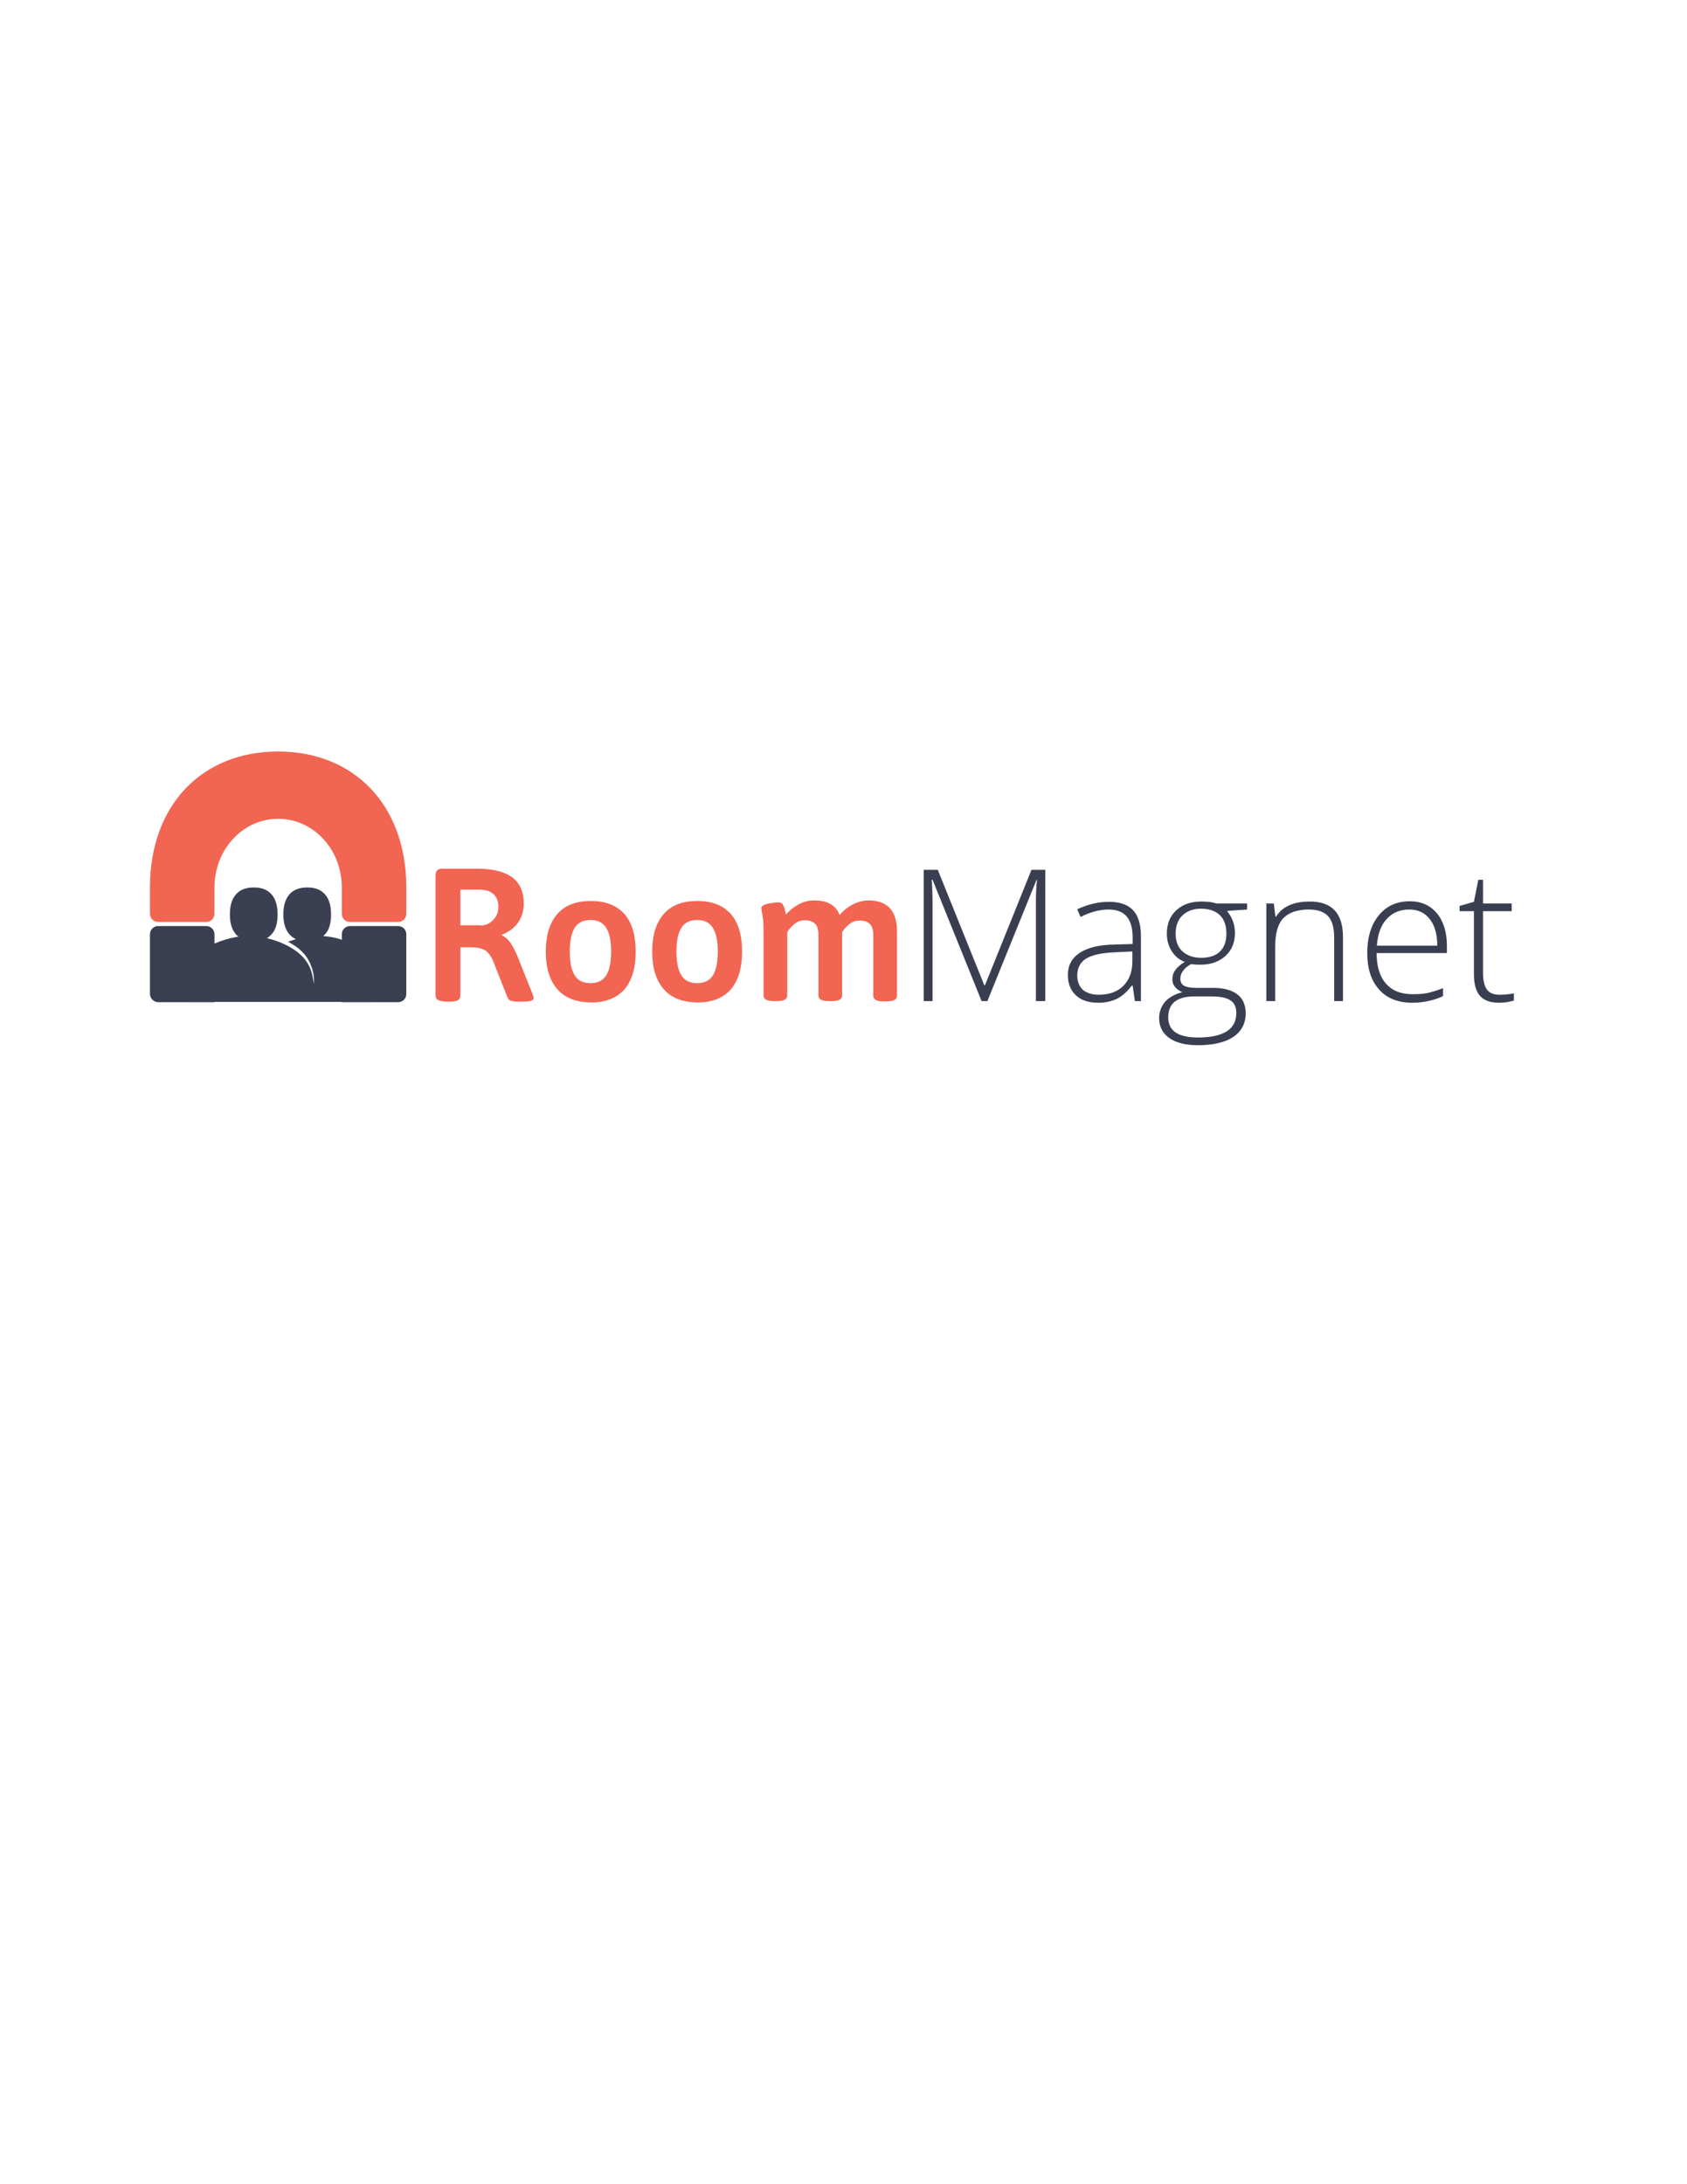<?xml version="1.0" encoding="utf-8"?>
<!-- Generator: Adobe Illustrator 23.0.6, SVG Export Plug-In . SVG Version: 6.00 Build 0)  -->
<svg version="1.1" id="Layer_1" xmlns="http://www.w3.org/2000/svg" xmlns:xlink="http://www.w3.org/1999/xlink" x="0px" y="0px"
	 viewBox="0 0 612 792" style="enable-background:new 0 0 612 792;" xml:space="preserve">
<style type="text/css">
	.st0{fill:#F26552;}
	.st1{fill:#393F51;}
	.st2{fill:#3A3F51;}
</style>
<g>
	<path class="st0" d="M863.6,477.9v-43.6c0-0.9,0.2-1.5,0.6-1.9c0.4-0.4,1-0.6,1.9-0.6h12.7c5.7,0,9.9,1.1,12.7,3.2
		c2.8,2.1,4.1,5.3,4.1,9.5c0,2.6-0.7,4.9-2.1,6.9c-1.4,1.9-3.4,3.4-5.8,4.3v0.3c1,0.4,2,1.2,2.9,2.4c0.9,1.3,1.7,2.8,2.5,4.6
		l5.8,14.5c0.2,0.6,0.3,1,0.3,1.2c0,0.9-1.2,1.3-3.7,1.3h-2.1c-2,0-3.2-0.4-3.6-1.3l-5.3-13.4c-0.8-1.9-1.8-3.2-2.9-3.9
		c-1.1-0.7-2.8-1.1-5.1-1.1h-3.9v17.7c0,1.3-1.2,2-3.6,2h-1.7C864.8,479.8,863.6,479.2,863.6,477.9z M880,452.4c1.7,0,3.2-0.7,4.5-2
		c1.3-1.3,1.9-2.9,1.9-4.8c0-2-0.6-3.5-1.8-4.6c-1.2-1.1-2.9-1.6-5.1-1.6h-6.9v12.9H880z"/>
	<path class="st0" d="M907.7,475.5c-2.8-3.2-4.2-7.7-4.2-13.6c0-6,1.4-10.5,4.2-13.7c2.8-3.2,6.8-4.7,12.2-4.7
		c5.3,0,9.3,1.6,12.1,4.7c2.8,3.2,4.1,7.7,4.1,13.7c0,6-1.4,10.5-4.1,13.7c-2.8,3.1-6.8,4.7-12.1,4.7
		C914.6,480.2,910.5,478.6,907.7,475.5z M925.5,470.4c1.2-1.9,1.8-4.8,1.8-8.7c0-3.8-0.6-6.7-1.8-8.6c-1.2-1.9-3.1-2.8-5.7-2.8
		c-2.6,0-4.5,0.9-5.7,2.8c-1.2,1.9-1.8,4.8-1.8,8.6c0,3.9,0.6,6.8,1.8,8.7c1.2,1.9,3.1,2.8,5.7,2.8
		C922.4,473.3,924.3,472.3,925.5,470.4z"/>
	<path class="st0" d="M946.4,475.5c-2.8-3.2-4.2-7.7-4.2-13.6c0-6,1.4-10.5,4.2-13.7c2.8-3.2,6.9-4.7,12.2-4.7
		c5.3,0,9.3,1.6,12.1,4.7c2.8,3.2,4.1,7.7,4.1,13.7c0,6-1.4,10.5-4.1,13.7c-2.8,3.1-6.8,4.7-12.1,4.7
		C953.2,480.2,949.2,478.6,946.4,475.5z M964.2,470.4c1.2-1.9,1.8-4.8,1.8-8.7c0-3.8-0.6-6.7-1.8-8.6c-1.2-1.9-3.1-2.8-5.7-2.8
		c-2.6,0-4.5,0.9-5.7,2.8c-1.2,1.9-1.8,4.8-1.8,8.6c0,3.9,0.6,6.8,1.8,8.7c1.2,1.9,3.1,2.8,5.7,2.8
		C961.1,473.3,962.9,472.3,964.2,470.4z"/>
	<path class="st0" d="M1031,454.5v23.4c0,1.3-1.2,2-3.6,2h-1.4c-2.4,0-3.6-0.7-3.6-2v-22.2c0-3.4-1.6-5.1-4.9-5.1
		c-1.5,0-2.7,0.4-3.8,1.3c-1.1,0.9-2,1.9-2.6,2.9v23c0,1.3-1.2,2-3.6,2h-1.3c-1.3,0-2.2-0.2-2.8-0.5c-0.6-0.3-0.9-0.8-0.9-1.5v-22.2
		c0-3.4-1.6-5.1-4.9-5.1c-1.6,0-2.9,0.5-4,1.5c-1.1,1-1.9,1.9-2.4,2.8v23c0,1.3-1.2,2-3.6,2H986c-2.4,0-3.6-0.7-3.6-2v-22.5
		c0-3.1-0.1-5.3-0.4-6.7c-0.3-1.4-0.4-2.3-0.4-2.6c0-0.6,0.8-1.1,2.3-1.5c1.5-0.3,2.9-0.5,4-0.5c0.7,0,1.3,0.3,1.6,1
		c0.3,0.6,0.6,1.3,0.7,2c0.2,0.7,0.3,1.2,0.3,1.5c1.2-1.5,2.7-2.7,4.5-3.7c1.8-1,3.7-1.5,5.8-1.5c4.8,0,7.9,1.8,9.2,5.3
		c1.2-1.5,2.8-2.8,4.7-3.8c1.9-1,3.9-1.5,6-1.5C1027.6,443.4,1031,447.1,1031,454.5z"/>
	<path class="st1" d="M1061.7,479.7l-17.7-43.9h-0.3c0.2,2.7,0.3,5.4,0.3,8.3v35.7h-3.2v-47.6h5.1l16.9,41.9h0.2l16.9-41.9h5v47.6
		h-3.4v-36.1c0-2.5,0.1-5.1,0.4-7.8h-0.3l-17.8,43.9H1061.7z"/>
	<path class="st1" d="M1118.2,479.7l-0.8-5.6h-0.3c-1.8,2.3-3.6,3.9-5.5,4.8c-1.9,0.9-4.1,1.4-6.7,1.4c-3.5,0-6.2-0.9-8.1-2.7
		s-2.9-4.2-2.9-7.4c0-3.4,1.4-6.1,4.3-8s7-2.9,12.5-3l6.7-0.2v-2.3c0-3.4-0.7-5.9-2.1-7.6s-3.6-2.6-6.6-2.6c-3.3,0-6.7,0.9-10.2,2.7
		l-1.2-2.8c3.9-1.8,7.7-2.7,11.5-2.7c3.9,0,6.8,1,8.7,3s2.9,5.2,2.9,9.4v23.5H1118.2z M1105.2,477.4c3.8,0,6.8-1.1,8.9-3.2
		c2.2-2.2,3.3-5.2,3.3-9v-3.5l-6.2,0.3c-5,0.2-8.5,1-10.6,2.3s-3.2,3.4-3.2,6.1c0,2.2,0.7,3.9,2,5.2S1102.7,477.4,1105.2,477.4z"/>
	<path class="st1" d="M1159,444.3v2.2l-7.3,0.5c2,2.4,2.9,5.1,2.9,8c0,3.4-1.1,6.2-3.4,8.3s-5.3,3.2-9.1,3.2c-1.6,0-2.7-0.1-3.4-0.2
		c-1.3,0.7-2.3,1.5-2.9,2.4s-1,1.9-1,2.9c0,1.1,0.4,2,1.3,2.5c0.9,0.5,2.3,0.8,4.3,0.8h6.2c3.8,0,6.8,0.8,8.8,2.3s3.1,3.8,3.1,6.9
		c0,3.7-1.5,6.6-4.5,8.6c-3,2-7.3,3-12.9,3c-4.4,0-7.9-0.9-10.3-2.6c-2.4-1.7-3.7-4.1-3.7-7.2c0-2.4,0.8-4.4,2.3-6.1
		c1.5-1.6,3.6-2.7,6.1-3.3c-1.1-0.5-1.9-1.1-2.6-1.9c-0.6-0.8-1-1.8-1-2.9c0-2.4,1.5-4.4,4.5-6.2c-2.1-0.8-3.7-2.2-4.8-4
		c-1.1-1.8-1.7-3.9-1.7-6.2c0-3.5,1.1-6.4,3.4-8.5c2.2-2.1,5.3-3.2,9.1-3.2c2.3,0,4.1,0.2,5.4,0.7H1159z M1130.4,485.7
		c0,4.9,3.6,7.3,10.8,7.3c9.3,0,13.9-3,13.9-8.9c0-2.1-0.7-3.7-2.2-4.6s-3.8-1.4-7.1-1.4h-5.8C1133.6,478,1130.4,480.6,1130.4,485.7
		z M1133.1,455.4c0,2.7,0.8,4.9,2.5,6.4c1.7,1.5,3.9,2.3,6.7,2.3c3,0,5.2-0.7,6.8-2.2c1.6-1.5,2.4-3.7,2.4-6.5c0-3-0.8-5.3-2.4-6.8
		s-3.9-2.3-6.8-2.3c-2.8,0-5,0.8-6.7,2.4C1133.9,450.2,1133.1,452.5,1133.1,455.4z"/>
	<path class="st1" d="M1190.6,479.7v-22.9c0-3.6-0.7-6.1-2.2-7.8c-1.5-1.6-3.8-2.4-7-2.4c-4.2,0-7.3,1.1-9.3,3.2
		c-2,2.1-2.9,5.6-2.9,10.4v19.5h-3.2v-35.4h2.7l0.6,4.8h0.2c2.3-3.7,6.4-5.5,12.3-5.5c8,0,12,4.3,12,12.9v23.1H1190.6z"/>
	<path class="st1" d="M1218.9,480.4c-5.1,0-9.2-1.6-12-4.8s-4.3-7.6-4.3-13.3c0-5.6,1.4-10.2,4.2-13.6c2.8-3.4,6.5-5.1,11.2-5.1
		c4.2,0,7.5,1.5,9.9,4.4c2.4,2.9,3.6,6.9,3.6,11.8v2.6h-25.5c0,4.9,1.2,8.6,3.4,11.1s5.4,3.8,9.6,3.8c2,0,3.8-0.1,5.3-0.4
		s3.5-0.9,5.8-1.8v2.9c-2,0.9-3.8,1.5-5.5,1.8S1220.9,480.4,1218.9,480.4z M1217.9,446.5c-3.4,0-6.1,1.1-8.2,3.4
		c-2.1,2.2-3.3,5.5-3.6,9.7h21.9c0-4.1-0.9-7.3-2.7-9.6S1221.1,446.5,1217.9,446.5z"/>
	<path class="st1" d="M1250.5,477.5c2,0,3.8-0.2,5.3-0.5v2.6c-1.6,0.5-3.4,0.8-5.4,0.8c-3.1,0-5.4-0.8-6.9-2.5
		c-1.5-1.7-2.2-4.3-2.2-7.9v-22.8h-5.2v-1.9l5.2-1.5l1.6-8h1.7v8.6h10.4v2.8h-10.4v22.4c0,2.7,0.5,4.7,1.4,6
		S1248.5,477.5,1250.5,477.5z"/>
</g>
<path class="st2" d="M810.6,455.6c-1.5-1.7-2.2-4.1-2.2-7.2c0-3.2,0.7-5.6,2.2-7.3c1.5-1.7,3.6-2.5,6.5-2.5c2.8,0,4.9,0.8,6.4,2.5
	c1.5,1.7,2.2,4.1,2.2,7.3c0,3.2-0.7,5.6-2.2,7.2c-1.5,1.7-3.6,2.5-6.4,2.5C814.2,458.1,812.1,457.3,810.6,455.6z"/>
<path class="st2" d="M791.2,455.6c-1.5-1.7-2.2-4.1-2.2-7.2c0-3.2,0.7-5.6,2.2-7.3c1.5-1.7,3.6-2.5,6.5-2.5c2.8,0,4.9,0.8,6.4,2.5
	c1.5,1.7,2.2,4.1,2.2,7.3c0,3.2-0.7,5.6-2.2,7.2c-1.5,1.7-3.6,2.5-6.4,2.5C794.8,458.1,792.7,457.3,791.2,455.6z"/>
<g>
	<g>
		<path class="st0" d="M806.5,389.3c-27.6,0-46.5,19.4-46.5,49.3v9.5c0,1.7,1.3,3,3,3h17.4c1.7,0,3-1.3,3-3v-9.5
			c0-13.8,10.3-24.9,23.1-24.9s23.1,11.2,23.1,24.9v9.5c0,1.7,1.3,3,3,3H850c1.7,0,3-1.3,3-3v-9.5
			C853,408.7,834.1,389.3,806.5,389.3z"/>
	</g>
</g>
<g>
	<g>
		<path class="st1" d="M829.6,480.1H850c1.7,0,3-1.3,3-3v-21.6c0-1.7-1.3-3-3-3h-17.4c-1.7,0-3,1.3-3,3V480.1z"/>
	</g>
</g>
<path class="st1" d="M763,480.1h20.4v-24.6c0-1.7-1.3-3-3-3H763c-1.7,0-3,1.3-3,3v21.6C760,478.8,761.4,480.1,763,480.1z"/>
<path class="st2" d="M835.3,460.4c-3.1-2.3-6.9-3.6-10.7-4.1c-2.1-0.3-4.2-0.2-6.3,0c-2.8,0.3-5.6,0.9-8.2,1.9
	c2.7,1.4,5.2,3.2,6.9,5.8c1.6,2.5,2.5,5.4,2.5,8.3c0,0.1,0,0.3,0,0.4c0,0.3,0,0.5,0,0.8c-0.3-1.6-0.5-3.2-1-4.7
	c-0.8-2.4-2.3-4.6-4.2-6.2c-2.7-2.4-6.2-4-9.6-5.1c-2.9-0.9-5.9-1.5-8.9-1.5c-7.3,0-22.3,4.8-22.3,14v8.7c0,0.7,0.6,1.3,1.3,1.3
	c0,0,45.9,0,45.9,0H840c0.7,0,1.3-0.6,1.3-1.2v-9C840.7,465.9,838.4,462.7,835.3,460.4z"/>
<path class="st0" d="M158,361.1v-43.6c0-0.9,0.2-1.5,0.6-1.9c0.4-0.4,1-0.6,1.9-0.6h12.7c5.7,0,9.9,1.1,12.7,3.2
	c2.8,2.1,4.1,5.3,4.1,9.5c0,2.6-0.7,4.9-2.1,6.9c-1.4,1.9-3.4,3.4-5.8,4.3v0.3c1,0.4,2,1.2,2.9,2.4c0.9,1.3,1.7,2.8,2.5,4.6
	l5.8,14.5c0.2,0.6,0.3,1,0.3,1.2c0,0.9-1.2,1.3-3.7,1.3h-2.1c-2,0-3.2-0.4-3.6-1.3l-5.3-13.4c-0.8-1.9-1.8-3.2-2.9-3.9
	c-1.1-0.7-2.8-1.1-5.1-1.1H167v17.7c0,1.3-1.2,2-3.6,2h-1.7C159.3,363.1,158,362.4,158,361.1z M174.4,335.6c1.7,0,3.2-0.7,4.5-2
	c1.3-1.3,1.9-2.9,1.9-4.8c0-2-0.6-3.5-1.8-4.6c-1.2-1.1-2.9-1.6-5.1-1.6H167v12.9H174.4z"/>
<path class="st0" d="M202.2,358.7c-2.8-3.2-4.2-7.7-4.2-13.6c0-6,1.4-10.5,4.2-13.7c2.8-3.2,6.9-4.7,12.2-4.7
	c5.3,0,9.3,1.6,12.1,4.7c2.8,3.2,4.1,7.7,4.1,13.7c0,6-1.4,10.5-4.1,13.7c-2.8,3.1-6.8,4.7-12.1,4.7
	C209,363.4,205,361.9,202.2,358.7z M219.9,353.7c1.2-1.9,1.8-4.8,1.8-8.7c0-3.8-0.6-6.7-1.8-8.6c-1.2-1.9-3.1-2.8-5.7-2.8
	c-2.6,0-4.5,0.9-5.7,2.8c-1.2,1.9-1.8,4.8-1.8,8.6c0,3.9,0.6,6.8,1.8,8.7c1.2,1.9,3.1,2.8,5.7,2.8
	C216.8,356.5,218.7,355.6,219.9,353.7z"/>
<path class="st0" d="M240.8,358.7c-2.8-3.2-4.2-7.7-4.2-13.6c0-6,1.4-10.5,4.2-13.7c2.8-3.2,6.9-4.7,12.2-4.7
	c5.3,0,9.3,1.6,12.1,4.7c2.8,3.2,4.1,7.7,4.1,13.7c0,6-1.4,10.5-4.1,13.7c-2.8,3.1-6.8,4.7-12.1,4.7
	C247.7,363.4,243.6,361.9,240.8,358.7z M258.6,353.7c1.2-1.9,1.8-4.8,1.8-8.7c0-3.8-0.6-6.7-1.8-8.6c-1.2-1.9-3.1-2.8-5.7-2.8
	c-2.6,0-4.5,0.9-5.7,2.8c-1.2,1.9-1.8,4.8-1.8,8.6c0,3.9,0.6,6.8,1.8,8.7c1.2,1.9,3.1,2.8,5.7,2.8
	C255.5,356.5,257.4,355.6,258.6,353.7z"/>
<path class="st0" d="M325.4,337.7v23.4c0,1.3-1.2,2-3.6,2h-1.4c-2.4,0-3.6-0.7-3.6-2v-22.2c0-3.4-1.6-5.1-4.9-5.1
	c-1.5,0-2.7,0.4-3.8,1.3c-1.1,0.9-2,1.9-2.6,2.9v23c0,1.3-1.2,2-3.6,2h-1.3c-1.3,0-2.2-0.2-2.8-0.5c-0.6-0.3-0.9-0.8-0.9-1.5v-22.2
	c0-3.4-1.6-5.1-4.9-5.1c-1.6,0-2.9,0.5-4,1.5c-1.1,1-1.9,1.9-2.4,2.8v23c0,1.3-1.2,2-3.6,2h-1.4c-2.4,0-3.6-0.7-3.6-2v-22.5
	c0-3.1-0.1-5.3-0.4-6.7c-0.3-1.4-0.4-2.3-0.4-2.6c0-0.6,0.8-1.1,2.3-1.5c1.5-0.3,2.9-0.5,4-0.5c0.7,0,1.3,0.3,1.6,1
	c0.3,0.6,0.6,1.3,0.7,2c0.2,0.7,0.3,1.2,0.3,1.5c1.2-1.5,2.7-2.7,4.5-3.7c1.8-1,3.7-1.5,5.8-1.5c4.8,0,7.9,1.8,9.2,5.3
	c1.2-1.5,2.8-2.8,4.7-3.8c1.9-1,3.9-1.5,6-1.5C322,326.6,325.4,330.3,325.4,337.7z"/>
<path class="st1" d="M356.1,363L338.3,319h-0.3c0.2,2.7,0.3,5.4,0.3,8.3V363h-3.2v-47.6h5.1l16.9,41.9h0.2l16.9-41.9h5V363h-3.4
	v-36.1c0-2.5,0.1-5.1,0.4-7.8H376L358.2,363H356.1z"/>
<path class="st1" d="M411.7,363l-0.8-5.6h-0.3c-1.8,2.3-3.6,3.9-5.5,4.8c-1.9,0.9-4.1,1.4-6.7,1.4c-3.5,0-6.2-0.9-8.1-2.7
	c-1.9-1.8-2.9-4.2-2.9-7.4c0-3.4,1.4-6.1,4.3-8c2.9-1.9,7-2.9,12.5-3l6.7-0.2v-2.3c0-3.4-0.7-5.9-2.1-7.6c-1.4-1.7-3.6-2.6-6.6-2.6
	c-3.3,0-6.7,0.9-10.2,2.7l-1.2-2.8c3.9-1.8,7.7-2.7,11.5-2.7c3.9,0,6.8,1,8.7,3c1.9,2,2.9,5.2,2.9,9.4V363H411.7z M398.6,360.7
	c3.8,0,6.8-1.1,8.9-3.2c2.2-2.2,3.3-5.2,3.3-9V345l-6.2,0.3c-5,0.2-8.5,1-10.6,2.3c-2.1,1.3-3.2,3.4-3.2,6.1c0,2.2,0.7,3.9,2,5.2
	C394.3,360.1,396.2,360.7,398.6,360.7z"/>
<path class="st1" d="M452.4,327.6v2.2l-7.3,0.5c2,2.4,2.9,5.1,2.9,8c0,3.4-1.1,6.2-3.4,8.3s-5.3,3.2-9.1,3.2c-1.6,0-2.7-0.1-3.4-0.2
	c-1.3,0.7-2.3,1.5-2.9,2.4c-0.7,0.9-1,1.9-1,2.9c0,1.1,0.4,2,1.3,2.5c0.9,0.5,2.3,0.8,4.3,0.8h6.2c3.8,0,6.8,0.8,8.8,2.3
	s3.1,3.8,3.1,6.9c0,3.7-1.5,6.6-4.5,8.6c-3,2-7.3,3-12.9,3c-4.4,0-7.9-0.9-10.3-2.6s-3.7-4.1-3.7-7.2c0-2.4,0.8-4.4,2.3-6.1
	c1.5-1.6,3.6-2.7,6.1-3.3c-1.1-0.5-1.9-1.1-2.6-1.9s-1-1.8-1-2.9c0-2.4,1.5-4.4,4.5-6.2c-2.1-0.8-3.7-2.2-4.8-4
	c-1.1-1.8-1.7-3.9-1.7-6.2c0-3.5,1.1-6.4,3.4-8.5c2.2-2.1,5.3-3.2,9.1-3.2c2.3,0,4.1,0.2,5.4,0.7H452.4z M423.8,368.9
	c0,4.9,3.6,7.3,10.8,7.3c9.3,0,13.9-3,13.9-8.9c0-2.1-0.7-3.7-2.2-4.6c-1.5-1-3.8-1.4-7.1-1.4h-5.8
	C427,361.3,423.8,363.8,423.8,368.9z M426.5,338.6c0,2.7,0.8,4.9,2.5,6.4c1.7,1.5,3.9,2.3,6.7,2.3c3,0,5.2-0.7,6.8-2.2
	c1.6-1.5,2.4-3.7,2.4-6.5c0-3-0.8-5.3-2.4-6.8s-3.9-2.3-6.8-2.3c-2.8,0-5,0.8-6.7,2.4C427.3,333.5,426.5,335.7,426.5,338.6z"/>
<path class="st1" d="M484,363V340c0-3.6-0.7-6.1-2.2-7.8c-1.5-1.6-3.8-2.4-7-2.4c-4.2,0-7.3,1.1-9.3,3.2c-2,2.1-2.9,5.6-2.9,10.4
	V363h-3.2v-35.4h2.7l0.6,4.8h0.2c2.3-3.7,6.4-5.5,12.3-5.5c8,0,12,4.3,12,12.9V363H484z"/>
<path class="st1" d="M512.3,363.6c-5.1,0-9.2-1.6-12-4.8c-2.9-3.2-4.3-7.6-4.3-13.3c0-5.6,1.4-10.2,4.2-13.6s6.5-5.1,11.2-5.1
	c4.2,0,7.5,1.5,9.9,4.4c2.4,2.9,3.6,6.9,3.6,11.8v2.6h-25.5c0,4.9,1.2,8.6,3.4,11.1s5.4,3.8,9.6,3.8c2,0,3.8-0.1,5.3-0.4
	c1.5-0.3,3.5-0.9,5.8-1.8v2.9c-2,0.9-3.8,1.5-5.5,1.8C516.2,363.4,514.3,363.6,512.3,363.6z M511.3,329.8c-3.4,0-6.1,1.1-8.2,3.4
	c-2.1,2.2-3.3,5.5-3.6,9.7h21.9c0-4.1-0.9-7.3-2.7-9.6S514.5,329.8,511.3,329.8z"/>
<path class="st1" d="M543.9,360.7c2,0,3.8-0.2,5.3-0.5v2.6c-1.6,0.5-3.4,0.8-5.4,0.8c-3.1,0-5.4-0.8-6.9-2.5s-2.2-4.3-2.2-7.9v-22.8
	h-5.2v-1.9l5.2-1.5l1.6-8h1.7v8.6h10.4v2.8H538v22.4c0,2.7,0.5,4.7,1.4,6C540.4,360.1,541.9,360.7,543.9,360.7z"/>
<path class="st2" d="M105,338.8c-1.5-1.7-2.2-4.1-2.2-7.2c0-3.2,0.7-5.6,2.2-7.3c1.5-1.7,3.6-2.5,6.5-2.5c2.8,0,4.9,0.8,6.4,2.5
	c1.5,1.7,2.2,4.1,2.2,7.3c0,3.2-0.7,5.6-2.2,7.2c-1.5,1.7-3.6,2.5-6.4,2.5C108.7,341.4,106.5,340.5,105,338.8z"/>
<path class="st2" d="M85.6,338.8c-1.5-1.7-2.2-4.1-2.2-7.2c0-3.2,0.7-5.6,2.2-7.3c1.5-1.7,3.6-2.5,6.5-2.5c2.8,0,4.9,0.8,6.4,2.5
	c1.5,1.7,2.2,4.1,2.2,7.3c0,3.2-0.7,5.6-2.2,7.2c-1.5,1.7-3.6,2.5-6.4,2.5C89.2,341.4,87.1,340.5,85.6,338.8z"/>
<g>
	<g>
		<path class="st0" d="M100.9,272.5c-27.6,0-46.5,19.4-46.5,49.3v9.5c0,1.7,1.3,3,3,3h17.4c1.7,0,3-1.3,3-3v-9.5
			c0-13.8,10.3-24.9,23.1-24.9S124,308,124,321.8v9.5c0,1.7,1.3,3,3,3h17.4c1.7,0,3-1.3,3-3v-9.5C147.4,292,128.5,272.5,100.9,272.5
			z"/>
	</g>
</g>
<g>
	<g>
		<path class="st1" d="M124,363.4h20.4c1.7,0,3-1.3,3-3v-21.6c0-1.7-1.3-3-3-3H127c-1.7,0-3,1.3-3,3V363.4z"/>
	</g>
</g>
<path class="st1" d="M57.4,363.4h20.4v-24.6c0-1.7-1.3-3-3-3H57.4c-1.7,0-3,1.3-3,3v21.6C54.4,362,55.8,363.4,57.4,363.4z"/>
<path class="st2" d="M129.7,343.7c-3.1-2.3-6.9-3.6-10.7-4.1c-2.1-0.3-4.2-0.2-6.3,0c-2.8,0.3-5.6,0.9-8.2,1.9
	c2.7,1.4,5.2,3.2,6.9,5.8c1.6,2.5,2.5,5.4,2.5,8.3c0,0.1,0,0.3,0,0.4c0,0.3,0,0.5,0,0.8c-0.3-1.6-0.5-3.2-1-4.7
	c-0.8-2.4-2.3-4.6-4.2-6.2c-2.7-2.4-6.2-4-9.6-5.1c-2.9-0.9-5.9-1.5-8.9-1.5c-7.3,0-22.3,4.8-22.3,14v8.7c0,0.7,0.6,1.3,1.3,1.3
	c0,0,45.9,0,45.9,0h19.3c0.7,0,1.3-0.6,1.3-1.2v-9C135.1,349.2,132.8,345.9,129.7,343.7z"/>
<g>
	<path class="st0" d="M1089.6,735.7v-43.6c0-0.9,0.2-1.5,0.6-1.9c0.4-0.4,1-0.6,1.9-0.6h12.7c5.7,0,9.9,1.1,12.7,3.2
		c2.8,2.1,4.1,5.3,4.1,9.5c0,2.6-0.7,4.9-2.1,6.9s-3.4,3.4-5.8,4.3v0.3c1,0.4,2,1.2,2.9,2.4c0.9,1.3,1.7,2.8,2.5,4.6l5.8,14.5
		c0.2,0.6,0.3,1,0.3,1.2c0,0.9-1.2,1.3-3.7,1.3h-2.1c-2,0-3.2-0.4-3.6-1.3l-5.3-13.4c-0.8-1.9-1.8-3.2-2.9-3.9
		c-1.1-0.7-2.8-1.1-5.1-1.1h-3.9v17.7c0,1.3-1.2,2-3.6,2h-1.7C1090.8,737.7,1089.6,737,1089.6,735.7z M1105.9,710.2
		c1.7,0,3.2-0.7,4.5-2c1.3-1.3,1.9-2.9,1.9-4.8c0-2-0.6-3.5-1.8-4.6c-1.2-1.1-2.9-1.6-5.1-1.6h-6.9v12.9H1105.9z"/>
	<path class="st0" d="M1133.7,733.3c-2.8-3.2-4.2-7.7-4.2-13.6c0-6,1.4-10.5,4.2-13.7c2.8-3.2,6.9-4.7,12.2-4.7
		c5.3,0,9.3,1.6,12.1,4.7c2.8,3.2,4.1,7.7,4.1,13.7c0,6-1.4,10.5-4.1,13.7c-2.8,3.1-6.8,4.7-12.1,4.7
		C1140.5,738,1136.5,736.5,1133.7,733.3z M1151.5,728.3c1.2-1.9,1.8-4.8,1.8-8.7c0-3.8-0.6-6.7-1.8-8.6c-1.2-1.9-3.1-2.8-5.7-2.8
		c-2.6,0-4.5,0.9-5.7,2.8c-1.2,1.9-1.8,4.8-1.8,8.6c0,3.9,0.6,6.8,1.8,8.7c1.2,1.9,3.1,2.8,5.7,2.8
		C1148.4,731.1,1150.3,730.2,1151.5,728.3z"/>
	<path class="st0" d="M1172.3,733.3c-2.8-3.2-4.2-7.7-4.2-13.6c0-6,1.4-10.5,4.2-13.7c2.8-3.2,6.8-4.7,12.2-4.7
		c5.3,0,9.3,1.6,12.1,4.7c2.8,3.2,4.1,7.7,4.1,13.7c0,6-1.4,10.5-4.1,13.7c-2.8,3.1-6.8,4.7-12.1,4.7
		C1179.2,738,1175.1,736.5,1172.3,733.3z M1190.1,728.3c1.2-1.9,1.8-4.8,1.8-8.7c0-3.8-0.6-6.7-1.8-8.6c-1.2-1.9-3.1-2.8-5.7-2.8
		c-2.6,0-4.5,0.9-5.7,2.8c-1.2,1.9-1.8,4.8-1.8,8.6c0,3.9,0.6,6.8,1.8,8.7c1.2,1.9,3.1,2.8,5.7,2.8
		C1187,731.1,1188.9,730.2,1190.1,728.3z"/>
	<path class="st0" d="M1256.9,712.4v23.4c0,1.3-1.2,2-3.6,2h-1.4c-2.4,0-3.6-0.7-3.6-2v-22.2c0-3.4-1.6-5.1-4.9-5.1
		c-1.5,0-2.7,0.4-3.8,1.3c-1.1,0.9-2,1.9-2.6,2.9v23c0,1.3-1.2,2-3.6,2h-1.3c-1.3,0-2.2-0.2-2.8-0.5c-0.6-0.3-0.9-0.8-0.9-1.5v-22.2
		c0-3.4-1.6-5.1-4.9-5.1c-1.6,0-2.9,0.5-4,1.5c-1.1,1-1.9,1.9-2.4,2.8v23c0,1.3-1.2,2-3.6,2h-1.4c-2.4,0-3.6-0.7-3.6-2v-22.5
		c0-3.1-0.1-5.3-0.4-6.7c-0.3-1.4-0.4-2.3-0.4-2.6c0-0.6,0.8-1.1,2.3-1.5c1.5-0.3,2.9-0.5,4-0.5c0.7,0,1.3,0.3,1.6,1
		c0.3,0.6,0.6,1.3,0.7,2c0.2,0.7,0.3,1.2,0.3,1.5c1.2-1.5,2.7-2.7,4.5-3.7c1.8-1,3.7-1.5,5.8-1.5c4.8,0,7.9,1.8,9.2,5.3
		c1.2-1.5,2.8-2.8,4.7-3.8c1.9-1,3.9-1.5,6-1.5C1253.5,701.3,1256.9,705,1256.9,712.4z"/>
</g>
<path class="st1" d="M1110,780.2l-17.7-43.9h-0.3c0.2,2.7,0.3,5.4,0.3,8.3v35.7h-3.2v-47.6h5.1l16.9,41.9h0.2l16.9-41.9h5v47.6h-3.4
	v-36.1c0-2.5,0.1-5.1,0.4-7.8h-0.3l-17.8,43.9H1110z"/>
<path class="st1" d="M1165.6,780.2l-0.8-5.6h-0.3c-1.8,2.3-3.6,3.9-5.5,4.8c-1.9,0.9-4.1,1.4-6.7,1.4c-3.5,0-6.2-0.9-8.1-2.7
	c-1.9-1.8-2.9-4.2-2.9-7.4c0-3.4,1.4-6.1,4.3-8c2.9-1.9,7-2.9,12.5-3l6.7-0.2v-2.3c0-3.4-0.7-5.9-2.1-7.6c-1.4-1.7-3.6-2.6-6.6-2.6
	c-3.3,0-6.7,0.9-10.2,2.7l-1.2-2.8c3.9-1.8,7.7-2.7,11.5-2.7c3.9,0,6.8,1,8.7,3c1.9,2,2.9,5.2,2.9,9.4v23.5H1165.6z M1152.6,777.9
	c3.8,0,6.8-1.1,8.9-3.2c2.2-2.2,3.3-5.2,3.3-9v-3.5l-6.2,0.3c-5,0.2-8.5,1-10.6,2.3c-2.1,1.3-3.2,3.4-3.2,6.1c0,2.2,0.7,3.9,2,5.2
	C1148.2,777.3,1150.1,777.9,1152.6,777.9z"/>
<path class="st1" d="M1206.4,744.8v2.2l-7.3,0.5c2,2.4,2.9,5.1,2.9,8c0,3.4-1.1,6.2-3.4,8.3c-2.3,2.1-5.3,3.2-9.1,3.2
	c-1.6,0-2.7-0.1-3.4-0.2c-1.3,0.7-2.3,1.5-2.9,2.4c-0.7,0.9-1,1.9-1,2.9c0,1.1,0.4,2,1.3,2.5c0.9,0.5,2.3,0.8,4.3,0.8h6.2
	c3.8,0,6.8,0.8,8.8,2.3c2,1.6,3.1,3.8,3.1,6.9c0,3.7-1.5,6.6-4.5,8.6c-3,2-7.3,3-12.9,3c-4.4,0-7.9-0.9-10.3-2.6
	c-2.4-1.7-3.7-4.1-3.7-7.2c0-2.4,0.8-4.4,2.3-6.1c1.5-1.6,3.6-2.7,6.1-3.3c-1.1-0.5-1.9-1.1-2.6-1.9c-0.6-0.8-1-1.8-1-2.9
	c0-2.4,1.5-4.4,4.5-6.2c-2.1-0.8-3.7-2.2-4.8-4c-1.1-1.8-1.7-3.9-1.7-6.2c0-3.5,1.1-6.4,3.4-8.5c2.2-2.1,5.3-3.2,9.1-3.2
	c2.3,0,4.1,0.2,5.4,0.7H1206.4z M1177.7,786.2c0,4.9,3.6,7.3,10.8,7.3c9.3,0,13.9-3,13.9-8.9c0-2.1-0.7-3.7-2.2-4.6
	c-1.5-1-3.8-1.4-7.1-1.4h-5.8C1181,778.6,1177.7,781.1,1177.7,786.2z M1180.4,755.9c0,2.7,0.8,4.9,2.5,6.4c1.7,1.5,3.9,2.3,6.7,2.3
	c3,0,5.2-0.7,6.8-2.2c1.6-1.5,2.4-3.7,2.4-6.5c0-3-0.8-5.3-2.4-6.8c-1.6-1.5-3.9-2.3-6.8-2.3c-2.8,0-5,0.8-6.7,2.4
	S1180.4,753,1180.4,755.9z"/>
<path class="st1" d="M1238,780.2v-22.9c0-3.6-0.7-6.1-2.2-7.8c-1.5-1.6-3.8-2.4-7-2.4c-4.2,0-7.3,1.1-9.3,3.2
	c-2,2.1-2.9,5.6-2.9,10.4v19.5h-3.2v-35.4h2.7l0.6,4.8h0.2c2.3-3.7,6.4-5.5,12.3-5.5c8,0,12,4.3,12,12.9v23.1H1238z"/>
<path class="st1" d="M1266.2,780.9c-5.1,0-9.2-1.6-12-4.8s-4.3-7.6-4.3-13.3c0-5.6,1.4-10.2,4.2-13.6s6.5-5.1,11.2-5.1
	c4.2,0,7.5,1.5,9.9,4.4c2.4,2.9,3.6,6.9,3.6,11.8v2.6h-25.5c0,4.9,1.2,8.6,3.4,11.1c2.2,2.6,5.4,3.8,9.6,3.8c2,0,3.8-0.1,5.3-0.4
	c1.5-0.3,3.5-0.9,5.8-1.8v2.9c-2,0.9-3.8,1.5-5.5,1.8C1270.1,780.7,1268.3,780.9,1266.2,780.9z M1265.3,747c-3.4,0-6.1,1.1-8.2,3.4
	c-2.1,2.2-3.3,5.5-3.6,9.7h21.9c0-4.1-0.9-7.3-2.7-9.6C1270.9,748.2,1268.4,747,1265.3,747z"/>
<path class="st1" d="M1297.9,778c2,0,3.8-0.2,5.3-0.5v2.6c-1.6,0.5-3.4,0.8-5.4,0.8c-3.1,0-5.4-0.8-6.9-2.5
	c-1.5-1.7-2.2-4.3-2.2-7.9v-22.8h-5.2v-1.9l5.2-1.5l1.6-8h1.7v8.6h10.4v2.8h-10.4V770c0,2.7,0.5,4.7,1.4,6
	C1294.3,777.4,1295.8,778,1297.9,778z"/>
<path class="st2" d="M809.4,626.2c-1.5-1.7-2.2-4.1-2.2-7.2c0-3.2,0.7-5.6,2.2-7.3c1.5-1.7,3.6-2.5,6.5-2.5c2.8,0,4.9,0.8,6.4,2.5
	c1.5,1.7,2.2,4.1,2.2,7.3c0,3.2-0.7,5.6-2.2,7.2c-1.5,1.7-3.6,2.5-6.4,2.5C813,628.7,810.8,627.8,809.4,626.2z"/>
<path class="st2" d="M789.9,626.2c-1.5-1.7-2.2-4.1-2.2-7.2c0-3.2,0.7-5.6,2.2-7.3c1.5-1.7,3.6-2.5,6.5-2.5c2.8,0,4.9,0.8,6.4,2.5
	c1.5,1.7,2.2,4.1,2.2,7.3c0,3.2-0.7,5.6-2.2,7.2c-1.5,1.7-3.6,2.5-6.4,2.5C793.6,628.7,791.4,627.8,789.9,626.2z"/>
<g>
	<g>
		<path class="st0" d="M805.3,559.8c-27.6,0-46.5,19.4-46.5,49.3v9.5c0,1.7,1.3,3,3,3h17.4c1.7,0,3-1.3,3-3v-9.5
			c0-13.8,10.3-24.9,23.1-24.9s23.1,11.2,23.1,24.9v9.5c0,1.7,1.3,3,3,3h17.4c1.7,0,3-1.3,3-3v-9.5
			C851.8,579.3,832.9,559.8,805.3,559.8z"/>
	</g>
</g>
<g>
	<g>
		<path class="st1" d="M828.3,650.7h20.4c1.7,0,3-1.3,3-3v-21.6c0-1.7-1.3-3-3-3h-17.4c-1.7,0-3,1.3-3,3V650.7z"/>
	</g>
</g>
<path class="st1" d="M761.8,650.7h20.4v-24.6c0-1.7-1.3-3-3-3h-17.4c-1.7,0-3,1.3-3,3v21.6C758.8,649.3,760.1,650.7,761.8,650.7z"/>
<path class="st2" d="M834,631c-3.1-2.3-6.9-3.6-10.7-4.1c-2.1-0.3-4.2-0.2-6.3,0c-2.8,0.3-5.6,0.9-8.2,1.9c2.7,1.4,5.2,3.2,6.9,5.8
	c1.6,2.5,2.5,5.4,2.5,8.3c0,0.1,0,0.3,0,0.4c0,0.3,0,0.5,0,0.8c-0.3-1.6-0.5-3.2-1-4.7c-0.8-2.4-2.3-4.6-4.2-6.2
	c-2.7-2.4-6.2-4-9.6-5.1c-2.9-0.9-5.9-1.5-8.9-1.5c-7.3,0-22.3,4.8-22.3,14v8.7c0,0.7,0.6,1.3,1.3,1.3c0,0,45.9,0,45.9,0h19.3
	c0.7,0,1.3-0.6,1.3-1.2v-9C839.4,636.5,837.1,633.2,834,631z"/>
<path class="st0" d="M864.5,605.6v-28.3c0-3.9-0.2-6.7-0.5-8.5c-0.3-1.8-0.5-2.9-0.5-3.3c0-0.8,1-1.4,2.9-1.9
	c1.9-0.4,3.6-0.6,5.1-0.6c0.9,0,1.6,0.4,2,1.2c0.4,0.8,0.7,1.7,0.9,2.5c0.2,0.9,0.3,1.5,0.4,1.9c2.6-4.3,5.8-6.5,9.6-6.5
	c1.8,0,3.1,0.4,3.8,1.3c0.8,0.8,1.2,1.8,1.2,2.9c0,1.2-0.2,2.5-0.7,4.1c-0.5,1.6-1,2.3-1.7,2.3c-0.3,0-0.9-0.1-1.7-0.4
	c-0.8-0.3-1.7-0.4-2.5-0.4c-1.7,0-3.2,0.5-4.5,1.6c-1.3,1.1-2.2,2.1-2.8,3v29c0,1.7-1.6,2.5-4.7,2.5h-1.6
	C866.1,608.1,864.5,607.3,864.5,605.6z"/>
<path class="st0" d="M899.7,602.6c-3.5-4-5.3-9.7-5.3-17.2c0-7.5,1.8-13.3,5.3-17.3s8.6-6,15.4-6c6.7,0,11.8,2,15.3,6
	c3.5,4,5.2,9.7,5.2,17.3c0,7.5-1.7,13.3-5.2,17.2c-3.5,3.9-8.6,5.9-15.3,5.9C908.3,608.6,903.2,606.6,899.7,602.6z M922.1,596.3
	c1.5-2.4,2.3-6,2.3-10.9c0-4.8-0.8-8.5-2.3-10.8c-1.5-2.4-3.9-3.6-7.1-3.6c-3.2,0-5.6,1.2-7.2,3.6c-1.6,2.4-2.3,6-2.3,10.8
	c0,4.9,0.8,8.5,2.3,10.9c1.6,2.4,3.9,3.6,7.2,3.6C918.2,599.9,920.6,598.7,922.1,596.3z"/>
<path class="st0" d="M948.4,602.6c-3.5-4-5.3-9.7-5.3-17.2c0-7.5,1.8-13.3,5.3-17.3c3.5-4,8.6-6,15.4-6c6.7,0,11.8,2,15.3,6
	c3.5,4,5.2,9.7,5.2,17.3c0,7.5-1.7,13.3-5.2,17.2c-3.5,3.9-8.6,5.9-15.3,5.9C957.1,608.6,952,606.6,948.4,602.6z M970.9,596.3
	c1.5-2.4,2.3-6,2.3-10.9c0-4.8-0.8-8.5-2.3-10.8c-1.5-2.4-3.9-3.6-7.1-3.6c-3.2,0-5.6,1.2-7.2,3.6c-1.6,2.4-2.3,6-2.3,10.8
	c0,4.9,0.8,8.5,2.3,10.9c1.6,2.4,3.9,3.6,7.2,3.6C967,599.9,969.3,598.7,970.9,596.3z"/>
<path class="st0" d="M1055.2,576.2v29.5c0,1.7-1.5,2.5-4.6,2.5h-1.7c-3.1,0-4.6-0.8-4.6-2.5v-28c0-4.3-2.1-6.4-6.2-6.4
	c-1.8,0-3.5,0.6-4.8,1.7c-1.4,1.1-2.5,2.3-3.3,3.7v29c0,1.7-1.5,2.5-4.6,2.5h-1.6c-1.6,0-2.8-0.2-3.5-0.6c-0.7-0.4-1.1-1-1.1-1.9
	v-28c0-4.3-2.1-6.4-6.2-6.4c-2,0-3.7,0.6-5.1,1.9c-1.4,1.2-2.4,2.4-3,3.5v29c0,1.7-1.5,2.5-4.6,2.5h-1.7c-3.1,0-4.6-0.8-4.6-2.5
	v-28.3c0-3.9-0.2-6.7-0.5-8.5c-0.3-1.8-0.5-2.9-0.5-3.3c0-0.8,1-1.4,2.9-1.9c1.9-0.4,3.6-0.6,5.1-0.6c0.9,0,1.6,0.4,2,1.2
	c0.4,0.8,0.7,1.7,0.9,2.5c0.2,0.9,0.3,1.5,0.4,1.9c1.5-1.8,3.4-3.4,5.7-4.6c2.3-1.2,4.7-1.9,7.3-1.9c6,0,9.9,2.2,11.7,6.7
	c1.6-1.9,3.5-3.5,5.9-4.8c2.4-1.3,4.9-1.9,7.6-1.9C1050.8,562.2,1055.2,566.8,1055.2,576.2z"/>
<path class="st1" d="M916,646.9v-27.1c0-4-0.8-7-2.4-8.8s-4-2.8-7.2-2.8c-4.2,0-7.4,1.2-9.4,3.5c-2,2.3-3,6-3,11v24.2h-3.8v-28.2
	c0-7-3.2-10.4-9.6-10.4c-4.3,0-7.5,1.3-9.5,3.8s-3,6.6-3,12.1v22.8h-3.8v-41.3h3.1l0.8,5.7h0.2c1.1-2.1,2.8-3.6,4.9-4.8
	s4.4-1.7,6.9-1.7c6.5,0,10.7,2.4,12.5,7.3h0.2c1.3-2.4,3.1-4.2,5.4-5.4s4.8-1.9,7.7-1.9c4.5,0,7.9,1.2,10.1,3.6
	c2.3,2.4,3.4,6.2,3.4,11.5v27H916z"/>
<path class="st1" d="M957.8,646.9l-0.9-6.5h-0.3c-2.1,2.7-4.2,4.5-6.4,5.6s-4.8,1.7-7.8,1.7c-4.1,0-7.2-1-9.5-3.1
	c-2.3-2.1-3.4-4.9-3.4-8.6c0-4,1.7-7.2,5-9.4c3.4-2.2,8.2-3.4,14.6-3.5l7.9-0.2V620c0-3.9-0.8-6.9-2.4-8.9c-1.6-2-4.2-3-7.7-3
	c-3.8,0-7.8,1.1-11.9,3.2l-1.4-3.3c4.5-2.1,9-3.2,13.4-3.2c4.5,0,7.9,1.2,10.2,3.5c2.2,2.4,3.4,6,3.4,11v27.5H957.8z M942.7,644.2
	c4.4,0,7.9-1.3,10.4-3.8s3.8-6,3.8-10.5v-4.1l-7.2,0.3c-5.8,0.3-9.9,1.2-12.4,2.7c-2.5,1.5-3.7,3.9-3.7,7.2c0,2.6,0.8,4.6,2.4,6
	C937.5,643.5,939.8,644.2,942.7,644.2z"/>
<path class="st1" d="M1004.9,605.6v2.6l-8.5,0.5c2.3,2.8,3.4,5.9,3.4,9.3c0,4-1.3,7.2-4,9.7s-6.2,3.7-10.7,3.7
	c-1.9,0-3.2-0.1-3.9-0.2c-1.5,0.8-2.6,1.7-3.4,2.8c-0.8,1.1-1.2,2.2-1.2,3.4c0,1.3,0.5,2.3,1.5,2.9s2.7,0.9,5,0.9h7.2
	c4.5,0,7.9,0.9,10.3,2.7c2.4,1.8,3.6,4.5,3.6,8c0,4.4-1.8,7.7-5.3,10.1c-3.5,2.4-8.6,3.6-15.1,3.6c-5.2,0-9.2-1-12.1-3
	s-4.3-4.8-4.3-8.4c0-2.8,0.9-5.2,2.6-7.1c1.8-1.9,4.1-3.2,7.2-3.8c-1.2-0.5-2.2-1.3-3-2.3s-1.1-2.1-1.1-3.4c0-2.8,1.8-5.2,5.3-7.3
	c-2.4-1-4.3-2.5-5.6-4.7c-1.3-2.1-2-4.5-2-7.3c0-4.1,1.3-7.4,3.9-9.9s6.2-3.7,10.6-3.7c2.7,0,4.8,0.3,6.3,0.8H1004.9z M971.5,653.8
	c0,5.7,4.2,8.5,12.6,8.5c10.8,0,16.3-3.5,16.3-10.4c0-2.5-0.8-4.3-2.5-5.4c-1.7-1.1-4.4-1.7-8.2-1.7h-6.8
	C975.3,644.9,971.5,647.9,971.5,653.8z M974.7,618.5c0,3.2,1,5.7,2.9,7.4c1.9,1.8,4.5,2.6,7.8,2.6c3.4,0,6.1-0.9,7.9-2.6
	c1.8-1.7,2.8-4.3,2.8-7.6c0-3.5-0.9-6.2-2.8-7.9c-1.9-1.8-4.5-2.6-7.9-2.6c-3.3,0-5.9,0.9-7.8,2.8
	C975.6,612.5,974.7,615.1,974.7,618.5z"/>
<path class="st1" d="M1038.9,647.2v-26.8c0-4.2-0.9-7.2-2.6-9.1c-1.7-1.9-4.5-2.8-8.1-2.8c-4.9,0-8.6,1.2-10.8,3.7
	c-2.3,2.5-3.4,6.5-3.4,12.1v22.8h-3.8V606h3.2l0.7,5.7h0.2c2.7-4.3,7.5-6.5,14.3-6.5c9.4,0,14.1,5,14.1,15.1v27H1038.9z"/>
<path class="st1" d="M1069.2,647.7c-6,0-10.7-1.8-14-5.5c-3.4-3.7-5-8.9-5-15.5c0-6.6,1.6-11.9,4.9-15.8c3.2-4,7.6-5.9,13.1-5.9
	c4.9,0,8.7,1.7,11.5,5.1c2.8,3.4,4.2,8,4.2,13.8v3h-29.7c0.1,5.7,1.4,10,4,13c2.6,3,6.3,4.5,11.1,4.5c2.4,0,4.4-0.2,6.2-0.5
	s4-1,6.8-2.1v3.4c-2.3,1-4.5,1.7-6.5,2.1C1073.8,647.5,1071.6,647.7,1069.2,647.7z M1068.1,608.2c-4,0-7.2,1.3-9.6,3.9
	c-2.4,2.6-3.8,6.4-4.2,11.3h25.5c0-4.8-1-8.5-3.1-11.2S1071.8,608.2,1068.1,608.2z"/>
<path class="st1" d="M1104.9,644.3c2.4,0,4.5-0.2,6.2-0.6v3c-1.8,0.6-3.9,0.9-6.3,0.9c-3.6,0-6.3-1-8.1-2.9c-1.7-1.9-2.6-5-2.6-9.2
	v-26.7h-6.1v-2.2l6.1-1.7l1.9-9.3h1.9v10h12.1v3.3H1098V635c0,3.2,0.6,5.5,1.7,7S1102.5,644.3,1104.9,644.3z"/>
</svg>
